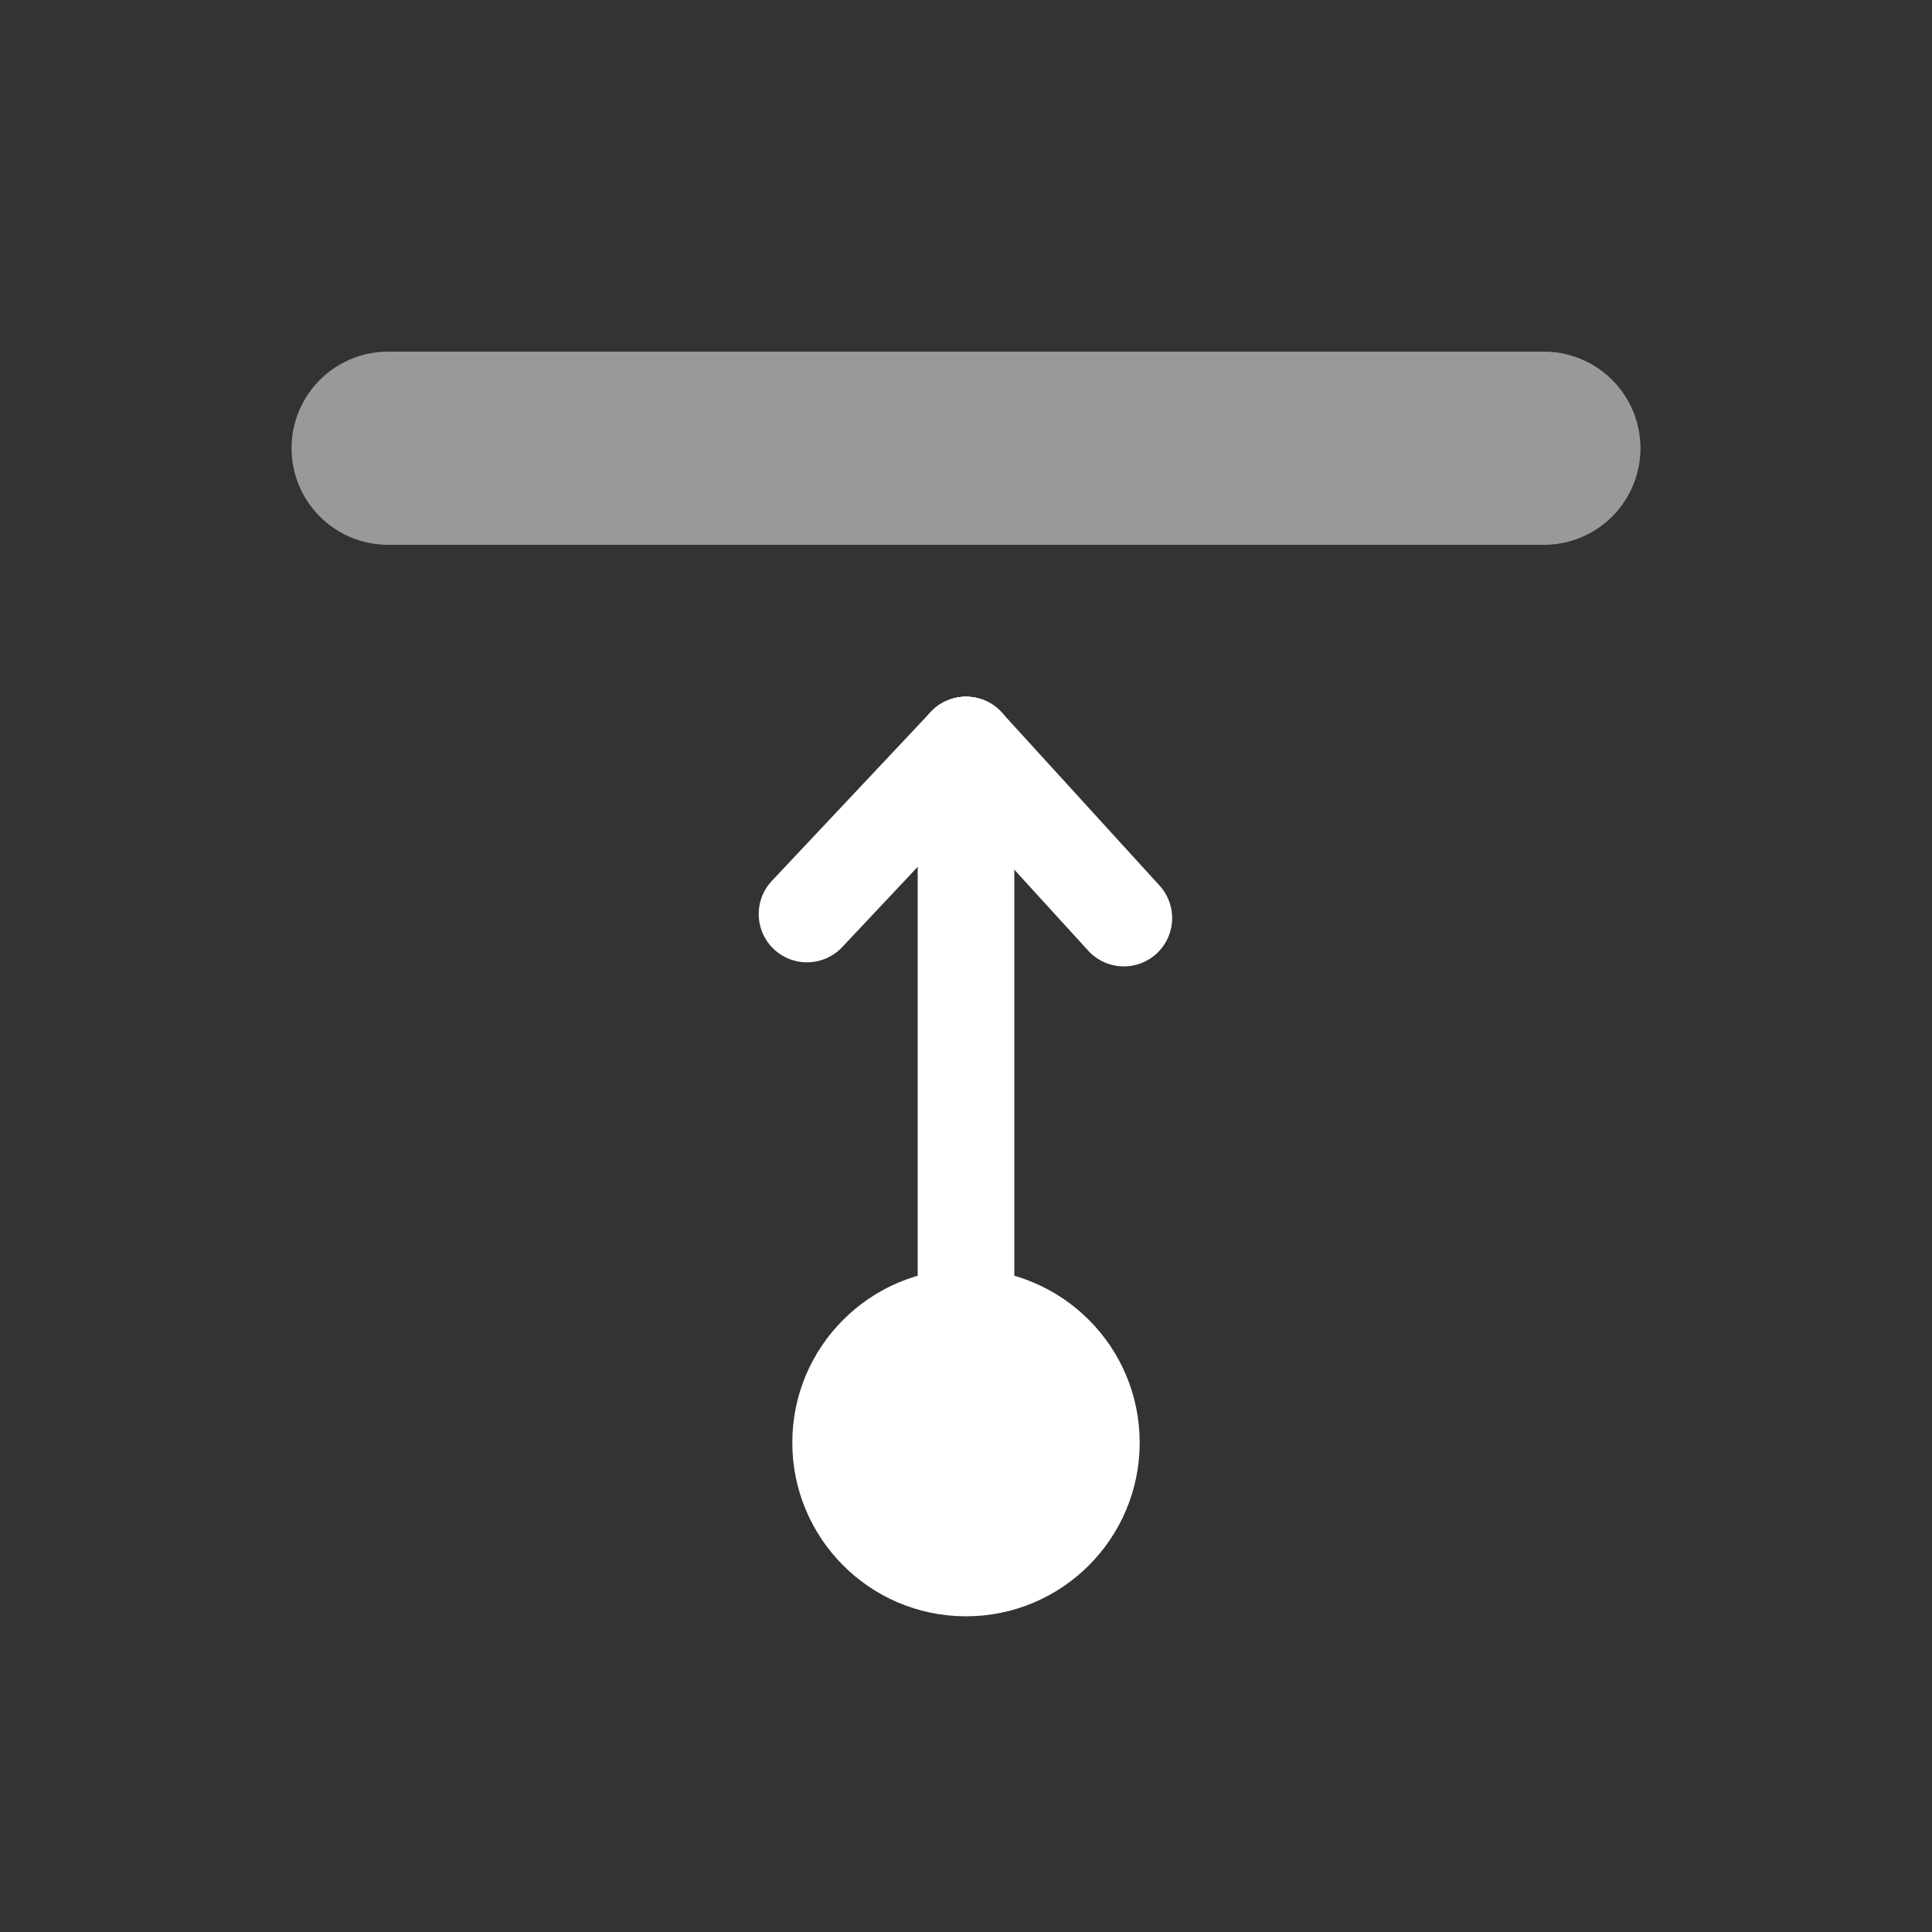 <svg id="Layer_1" data-name="Layer 1" xmlns="http://www.w3.org/2000/svg" viewBox="0 0 100 100"><rect x="0" y="0" width="100" height="100" fill="#333333" stroke="none"/><circle cx="50" cy="74.67" r="8.99" style="fill:#fff"/><line x1="50" y1="38.56" x2="50" y2="74.67" style="fill:none;stroke:#fff;stroke-linecap:round;stroke-linejoin:round;stroke-width:5px"/><line x1="50" y1="38.56" x2="58.17" y2="47.52" style="fill:none;stroke:#fff;stroke-linecap:round;stroke-linejoin:round;stroke-width:5px"/><line x1="50" y1="38.56" x2="41.77" y2="47.31" style="fill:none;stroke:#fff;stroke-linecap:round;stroke-linejoin:round;stroke-width:5px"/><g style="opacity:0.5"><line x1="20.09" y1="23.2" x2="79.91" y2="23.2" style="fill:none;stroke:#fff;stroke-linecap:round;stroke-linejoin:round;stroke-width:10px"/></g></svg>